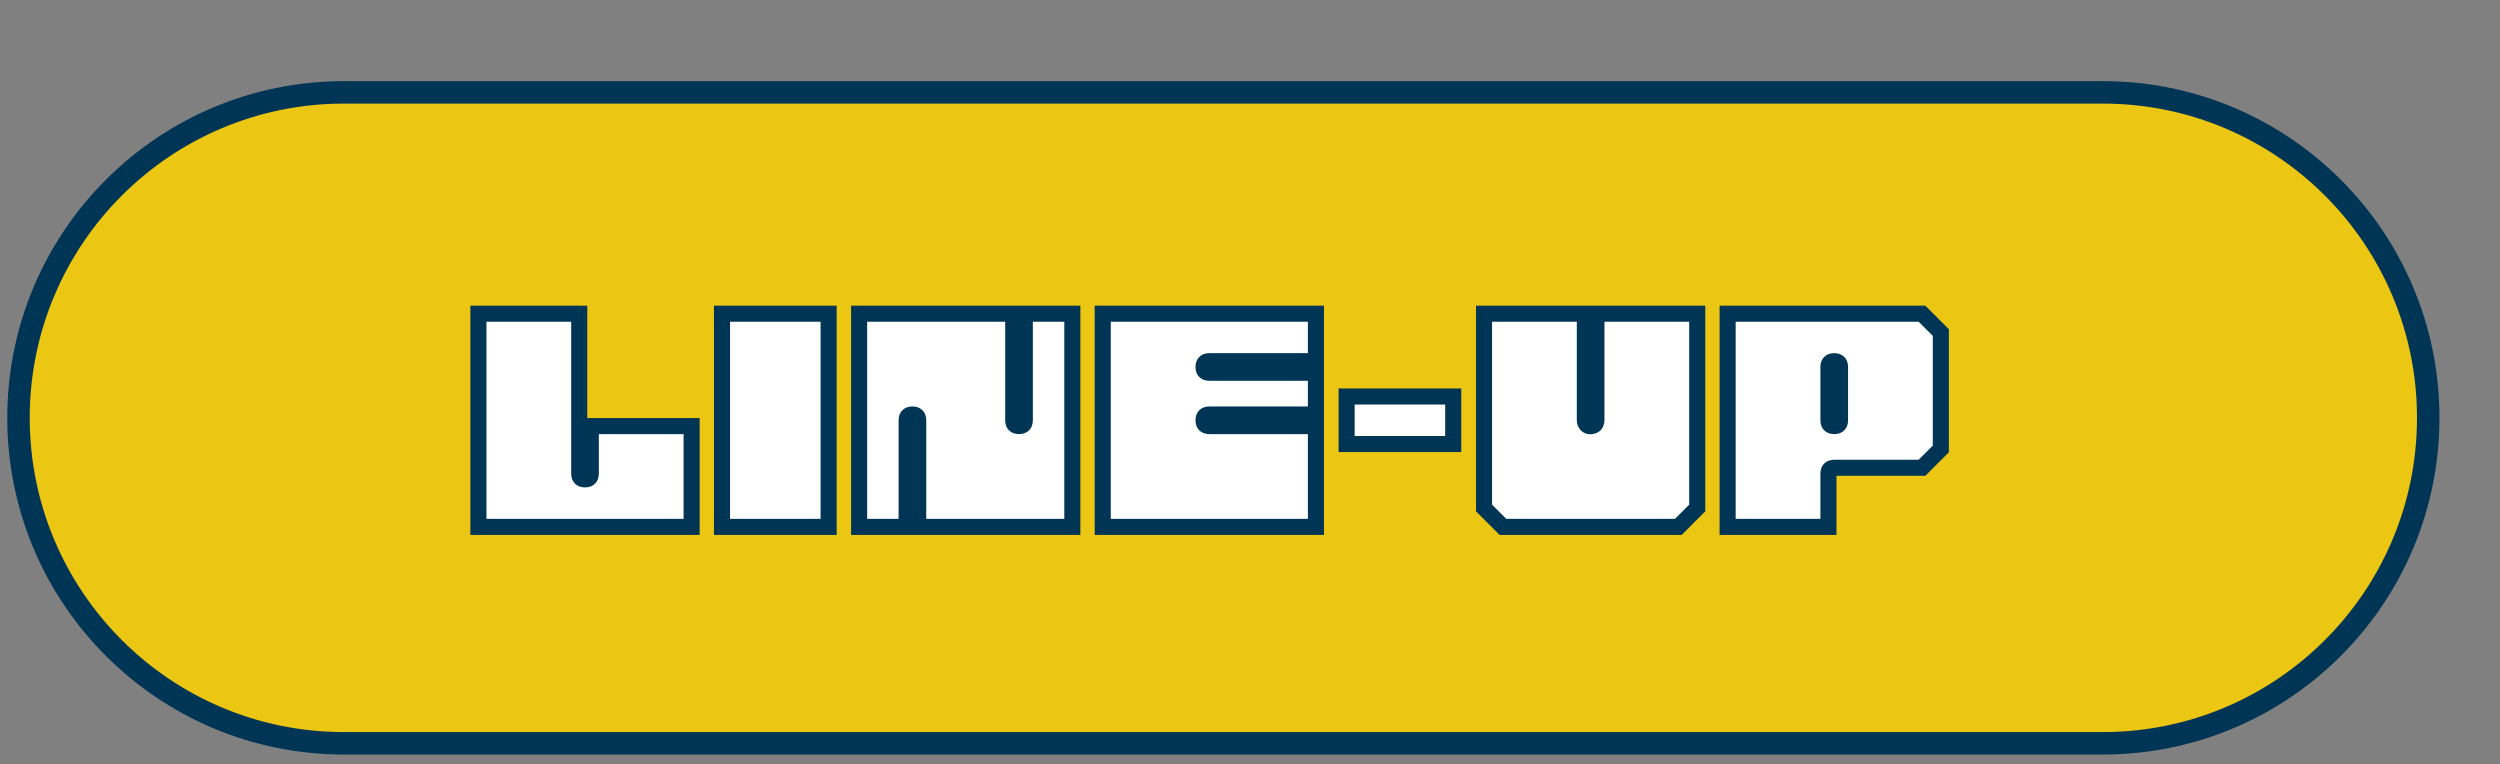 <svg width="265" height="81" viewBox="0 0 265 81" fill="none" xmlns="http://www.w3.org/2000/svg">
<rect x="0" y="0" width="265" height="81" fill="#808080" stroke="none"/>
<path d="M222.891 9.79H36.461C17.407 9.79 1.961 25.236 1.961 44.29C1.961 63.344 17.407 78.79 36.461 78.79H222.891C241.945 78.79 257.391 63.344 257.391 44.29C257.391 25.236 241.945 9.79 222.891 9.79Z" fill="#EBC613" stroke="#003556" stroke-width="2.38" stroke-miterlimit="10"/>
<path d="M62.625 45.163H73.311V55.85H50.712V33.25H61.398V50.2C61.398 50.609 61.602 50.813 62.011 50.813C62.42 50.813 62.625 50.609 62.625 50.2V45.163ZM76.533 33.25H87.833V55.85H76.533V33.25ZM107.404 44.55C107.404 44.959 107.608 45.163 108.017 45.163C108.426 45.163 108.63 44.959 108.63 44.55V33.25H113.667V55.85H97.331V44.55C97.331 44.141 97.126 43.937 96.717 43.937C96.308 43.937 96.104 44.141 96.104 44.55V55.85H91.068V33.25H107.404V44.55ZM139.488 45.163V55.85H116.889V33.25H139.488V38.287H128.189C127.78 38.287 127.575 38.491 127.575 38.9C127.575 39.309 127.78 39.514 128.189 39.514H139.488V43.937H128.189C127.78 43.937 127.575 44.141 127.575 44.55C127.575 44.959 127.78 45.163 128.189 45.163H139.488ZM142.742 42.032H154.041V47.068H142.742V42.032ZM179.907 33.25V53.848L177.905 55.85H159.309L157.308 53.848V33.25H167.994V44.55C167.994 44.744 168.058 44.905 168.188 45.034C168.338 45.163 168.51 45.206 168.704 45.163C168.876 45.142 169.005 45.077 169.092 44.97C169.178 44.841 169.221 44.69 169.221 44.518V33.25H179.907ZM194.429 49.586C194.02 49.586 193.815 49.791 193.815 50.2V55.85H183.129V33.25H203.727L205.728 35.252V47.585L203.727 49.586H194.429ZM193.815 44.55C193.815 44.959 194.02 45.163 194.429 45.163C194.838 45.163 195.042 44.959 195.042 44.55V38.9C195.042 38.491 194.838 38.287 194.429 38.287C194.02 38.287 193.815 38.491 193.815 38.9V44.55Z" fill="white"/>
<path d="M62.625 45.163V44.312H61.773V45.163H62.625ZM73.311 45.163H74.163V44.312H73.311V45.163ZM73.311 55.85V56.702H74.163V55.85H73.311ZM50.712 55.85H49.86V56.702H50.712V55.85ZM50.712 33.25V32.398H49.86V33.25H50.712ZM61.398 33.25H62.25V32.398H61.398V33.25ZM62.625 46.015H73.311V44.312H62.625V46.015ZM72.459 45.163V55.85H74.163V45.163H72.459ZM73.311 54.998H50.712V56.702H73.311V54.998ZM51.564 55.85V33.25H49.86V55.85H51.564ZM50.712 34.102H61.398V32.398H50.712V34.102ZM60.546 33.25V50.2H62.25V33.25H60.546ZM60.546 50.2C60.546 50.536 60.631 50.944 60.949 51.262C61.267 51.581 61.676 51.665 62.011 51.665V49.961C61.938 49.961 62.04 49.944 62.154 50.057C62.268 50.171 62.25 50.273 62.25 50.2H60.546ZM62.011 51.665C62.347 51.665 62.756 51.581 63.074 51.262C63.392 50.944 63.477 50.536 63.477 50.2H61.773C61.773 50.273 61.755 50.171 61.869 50.057C61.983 49.944 62.085 49.961 62.011 49.961V51.665ZM63.477 50.2V45.163H61.773V50.2H63.477ZM76.533 33.25V32.398H75.681V33.25H76.533ZM87.833 33.25H88.685V32.398H87.833V33.25ZM87.833 55.85V56.702H88.685V55.85H87.833ZM76.533 55.85H75.681V56.702H76.533V55.85ZM76.533 34.102H87.833V32.398H76.533V34.102ZM86.981 33.25V55.85H88.685V33.25H86.981ZM87.833 54.998H76.533V56.702H87.833V54.998ZM77.385 55.85V33.25H75.681V55.85H77.385ZM108.63 33.25V32.398H107.778V33.25H108.63ZM113.667 33.25H114.519V32.398H113.667V33.25ZM113.667 55.85V56.702H114.519V55.85H113.667ZM97.331 55.85H96.479V56.702H97.331V55.85ZM96.104 55.85V56.702H96.956V55.85H96.104ZM91.068 55.85H90.216V56.702H91.068V55.85ZM91.068 33.25V32.398H90.216V33.25H91.068ZM107.404 33.25H108.255V32.398H107.404V33.25ZM106.552 44.55C106.552 44.886 106.636 45.294 106.955 45.612C107.273 45.931 107.681 46.015 108.017 46.015V44.312C107.944 44.312 108.045 44.294 108.159 44.408C108.273 44.522 108.255 44.623 108.255 44.55H106.552ZM108.017 46.015C108.353 46.015 108.761 45.931 109.079 45.612C109.398 45.294 109.482 44.886 109.482 44.55H107.778C107.778 44.623 107.761 44.522 107.875 44.408C107.989 44.294 108.09 44.312 108.017 44.312V46.015ZM109.482 44.55V33.25H107.778V44.55H109.482ZM108.63 34.102H113.667V32.398H108.63V34.102ZM112.815 33.25V55.85H114.519V33.25H112.815ZM113.667 54.998H97.331V56.702H113.667V54.998ZM98.183 55.85V44.55H96.479V55.85H98.183ZM98.183 44.55C98.183 44.214 98.098 43.806 97.78 43.488C97.462 43.169 97.053 43.085 96.717 43.085V44.788C96.79 44.788 96.689 44.806 96.575 44.692C96.461 44.578 96.479 44.477 96.479 44.55H98.183ZM96.717 43.085C96.382 43.085 95.973 43.169 95.655 43.488C95.337 43.806 95.252 44.214 95.252 44.55H96.956C96.956 44.477 96.974 44.578 96.86 44.692C96.746 44.806 96.644 44.788 96.717 44.788V43.085ZM95.252 44.55V55.85H96.956V44.55H95.252ZM96.104 54.998H91.068V56.702H96.104V54.998ZM91.919 55.85V33.25H90.216V55.85H91.919ZM91.068 34.102H107.404V32.398H91.068V34.102ZM106.552 33.25V44.55H108.255V33.25H106.552ZM139.488 45.163H140.34V44.312H139.488V45.163ZM139.488 55.85V56.702H140.34V55.85H139.488ZM116.889 55.85H116.037V56.702H116.889V55.85ZM116.889 33.25V32.398H116.037V33.25H116.889ZM139.488 33.25H140.34V32.398H139.488V33.25ZM139.488 38.287V39.139H140.34V38.287H139.488ZM139.488 39.514H140.34V38.662H139.488V39.514ZM139.488 43.937V44.788H140.34V43.937H139.488ZM138.636 45.163V55.85H140.34V45.163H138.636ZM139.488 54.998H116.889V56.702H139.488V54.998ZM117.741 55.85V33.25H116.037V55.85H117.741ZM116.889 34.102H139.488V32.398H116.889V34.102ZM138.636 33.25V38.287H140.34V33.25H138.636ZM139.488 37.435H128.189V39.139H139.488V37.435ZM128.189 37.435C127.853 37.435 127.444 37.519 127.126 37.838C126.808 38.156 126.723 38.564 126.723 38.9H128.427C128.427 38.827 128.445 38.929 128.331 39.043C128.217 39.156 128.115 39.139 128.189 39.139V37.435ZM126.723 38.9C126.723 39.236 126.808 39.644 127.126 39.963C127.444 40.281 127.853 40.365 128.189 40.365V38.662C128.115 38.662 128.217 38.644 128.331 38.758C128.445 38.872 128.427 38.973 128.427 38.9H126.723ZM128.189 40.365H139.488V38.662H128.189V40.365ZM138.636 39.514V43.937H140.34V39.514H138.636ZM139.488 43.085H128.189V44.788H139.488V43.085ZM128.189 43.085C127.853 43.085 127.444 43.169 127.126 43.488C126.808 43.806 126.723 44.214 126.723 44.55H128.427C128.427 44.477 128.445 44.578 128.331 44.692C128.217 44.806 128.115 44.788 128.189 44.788V43.085ZM126.723 44.55C126.723 44.886 126.808 45.294 127.126 45.612C127.444 45.931 127.853 46.015 128.189 46.015V44.312C128.115 44.312 128.217 44.294 128.331 44.408C128.445 44.522 128.427 44.623 128.427 44.55H126.723ZM128.189 46.015H139.488V44.312H128.189V46.015ZM142.742 42.032V41.18H141.89V42.032H142.742ZM154.041 42.032H154.893V41.18H154.041V42.032ZM154.041 47.068V47.92H154.893V47.068H154.041ZM142.742 47.068H141.89V47.92H142.742V47.068ZM142.742 42.884H154.041V41.18H142.742V42.884ZM153.189 42.032V47.068H154.893V42.032H153.189ZM154.041 46.216H142.742V47.92H154.041V46.216ZM143.594 47.068V42.032H141.89V47.068H143.594ZM179.907 33.25H180.759V32.398H179.907V33.25ZM179.907 53.848L180.509 54.45L180.759 54.201V53.848H179.907ZM177.905 55.85V56.702H178.258L178.508 56.452L177.905 55.85ZM159.309 55.85L158.707 56.452L158.956 56.702H159.309V55.85ZM157.308 53.848H156.456V54.201L156.705 54.45L157.308 53.848ZM157.308 33.25V32.398H156.456V33.25H157.308ZM167.994 33.25H168.846V32.398H167.994V33.25ZM168.188 45.034L167.585 45.637L167.608 45.66L167.633 45.681L168.188 45.034ZM168.704 45.163L168.598 44.318L168.559 44.323L168.519 44.332L168.704 45.163ZM169.092 44.97L169.757 45.502L169.78 45.473L169.8 45.442L169.092 44.97ZM169.221 33.25V32.398H168.369V33.25H169.221ZM179.055 33.25V53.848H180.759V33.25H179.055ZM179.304 53.246L177.303 55.247L178.508 56.452L180.509 54.45L179.304 53.246ZM177.905 54.998H159.309V56.702H177.905V54.998ZM159.912 55.247L157.91 53.246L156.705 54.45L158.707 56.452L159.912 55.247ZM158.16 53.848V33.25H156.456V53.848H158.16ZM157.308 34.102H167.994V32.398H157.308V34.102ZM167.142 33.25V44.55H168.846V33.25H167.142ZM167.142 44.55C167.142 44.955 167.286 45.337 167.585 45.637L168.79 44.432C168.803 44.445 168.821 44.468 168.833 44.5C168.846 44.531 168.846 44.551 168.846 44.55H167.142ZM167.633 45.681C167.987 45.985 168.433 46.096 168.889 45.995L168.519 44.332C168.536 44.328 168.58 44.323 168.636 44.337C168.693 44.351 168.729 44.376 168.742 44.388L167.633 45.681ZM168.81 46.009C169.142 45.967 169.498 45.825 169.757 45.502L168.426 44.438C168.464 44.391 168.509 44.357 168.549 44.337C168.586 44.318 168.607 44.317 168.598 44.318L168.81 46.009ZM169.8 45.442C169.99 45.158 170.073 44.839 170.073 44.518H168.369C168.369 44.532 168.367 44.534 168.369 44.526C168.37 44.522 168.372 44.517 168.375 44.512C168.377 44.506 168.38 44.501 168.383 44.497L169.8 45.442ZM170.073 44.518V33.25H168.369V44.518H170.073ZM169.221 34.102H179.907V32.398H169.221V34.102ZM193.815 55.85V56.702H194.667V55.85H193.815ZM183.129 55.85H182.277V56.702H183.129V55.85ZM183.129 33.25V32.398H182.277V33.25H183.129ZM203.727 33.25L204.329 32.648L204.079 32.398H203.727V33.25ZM205.728 35.252H206.58V34.899L206.331 34.65L205.728 35.252ZM205.728 47.585L206.331 48.187L206.58 47.938V47.585H205.728ZM203.727 49.586V50.438H204.079L204.329 50.189L203.727 49.586ZM194.429 48.734C194.093 48.734 193.685 48.819 193.366 49.137C193.048 49.456 192.963 49.864 192.963 50.2H194.667C194.667 50.127 194.685 50.228 194.571 50.342C194.457 50.456 194.355 50.438 194.429 50.438V48.734ZM192.963 50.2V55.85H194.667V50.2H192.963ZM193.815 54.998H183.129V56.702H193.815V54.998ZM183.981 55.85V33.25H182.277V55.85H183.981ZM183.129 34.102H203.727V32.398H183.129V34.102ZM203.124 33.853L205.126 35.855L206.331 34.65L204.329 32.648L203.124 33.853ZM204.876 35.252V47.585H206.58V35.252H204.876ZM205.126 46.982L203.124 48.984L204.329 50.189L206.331 48.187L205.126 46.982ZM203.727 48.734H194.429V50.438H203.727V48.734ZM192.963 44.55C192.963 44.886 193.048 45.294 193.366 45.612C193.685 45.931 194.093 46.015 194.429 46.015V44.312C194.355 44.312 194.457 44.294 194.571 44.408C194.685 44.522 194.667 44.623 194.667 44.55H192.963ZM194.429 46.015C194.764 46.015 195.173 45.931 195.491 45.612C195.809 45.294 195.894 44.886 195.894 44.55H194.19C194.19 44.623 194.172 44.522 194.286 44.408C194.4 44.294 194.502 44.312 194.429 44.312V46.015ZM195.894 44.55V38.9H194.19V44.55H195.894ZM195.894 38.9C195.894 38.564 195.809 38.156 195.491 37.838C195.173 37.519 194.764 37.435 194.429 37.435V39.139C194.502 39.139 194.4 39.156 194.286 39.043C194.172 38.929 194.19 38.827 194.19 38.9H195.894ZM194.429 37.435C194.093 37.435 193.685 37.519 193.366 37.838C193.048 38.156 192.963 38.564 192.963 38.9H194.667C194.667 38.827 194.685 38.929 194.571 39.043C194.457 39.156 194.355 39.139 194.429 39.139V37.435ZM192.963 38.9V44.55H194.667V38.9H192.963Z" fill="#003556"/>
</svg>
